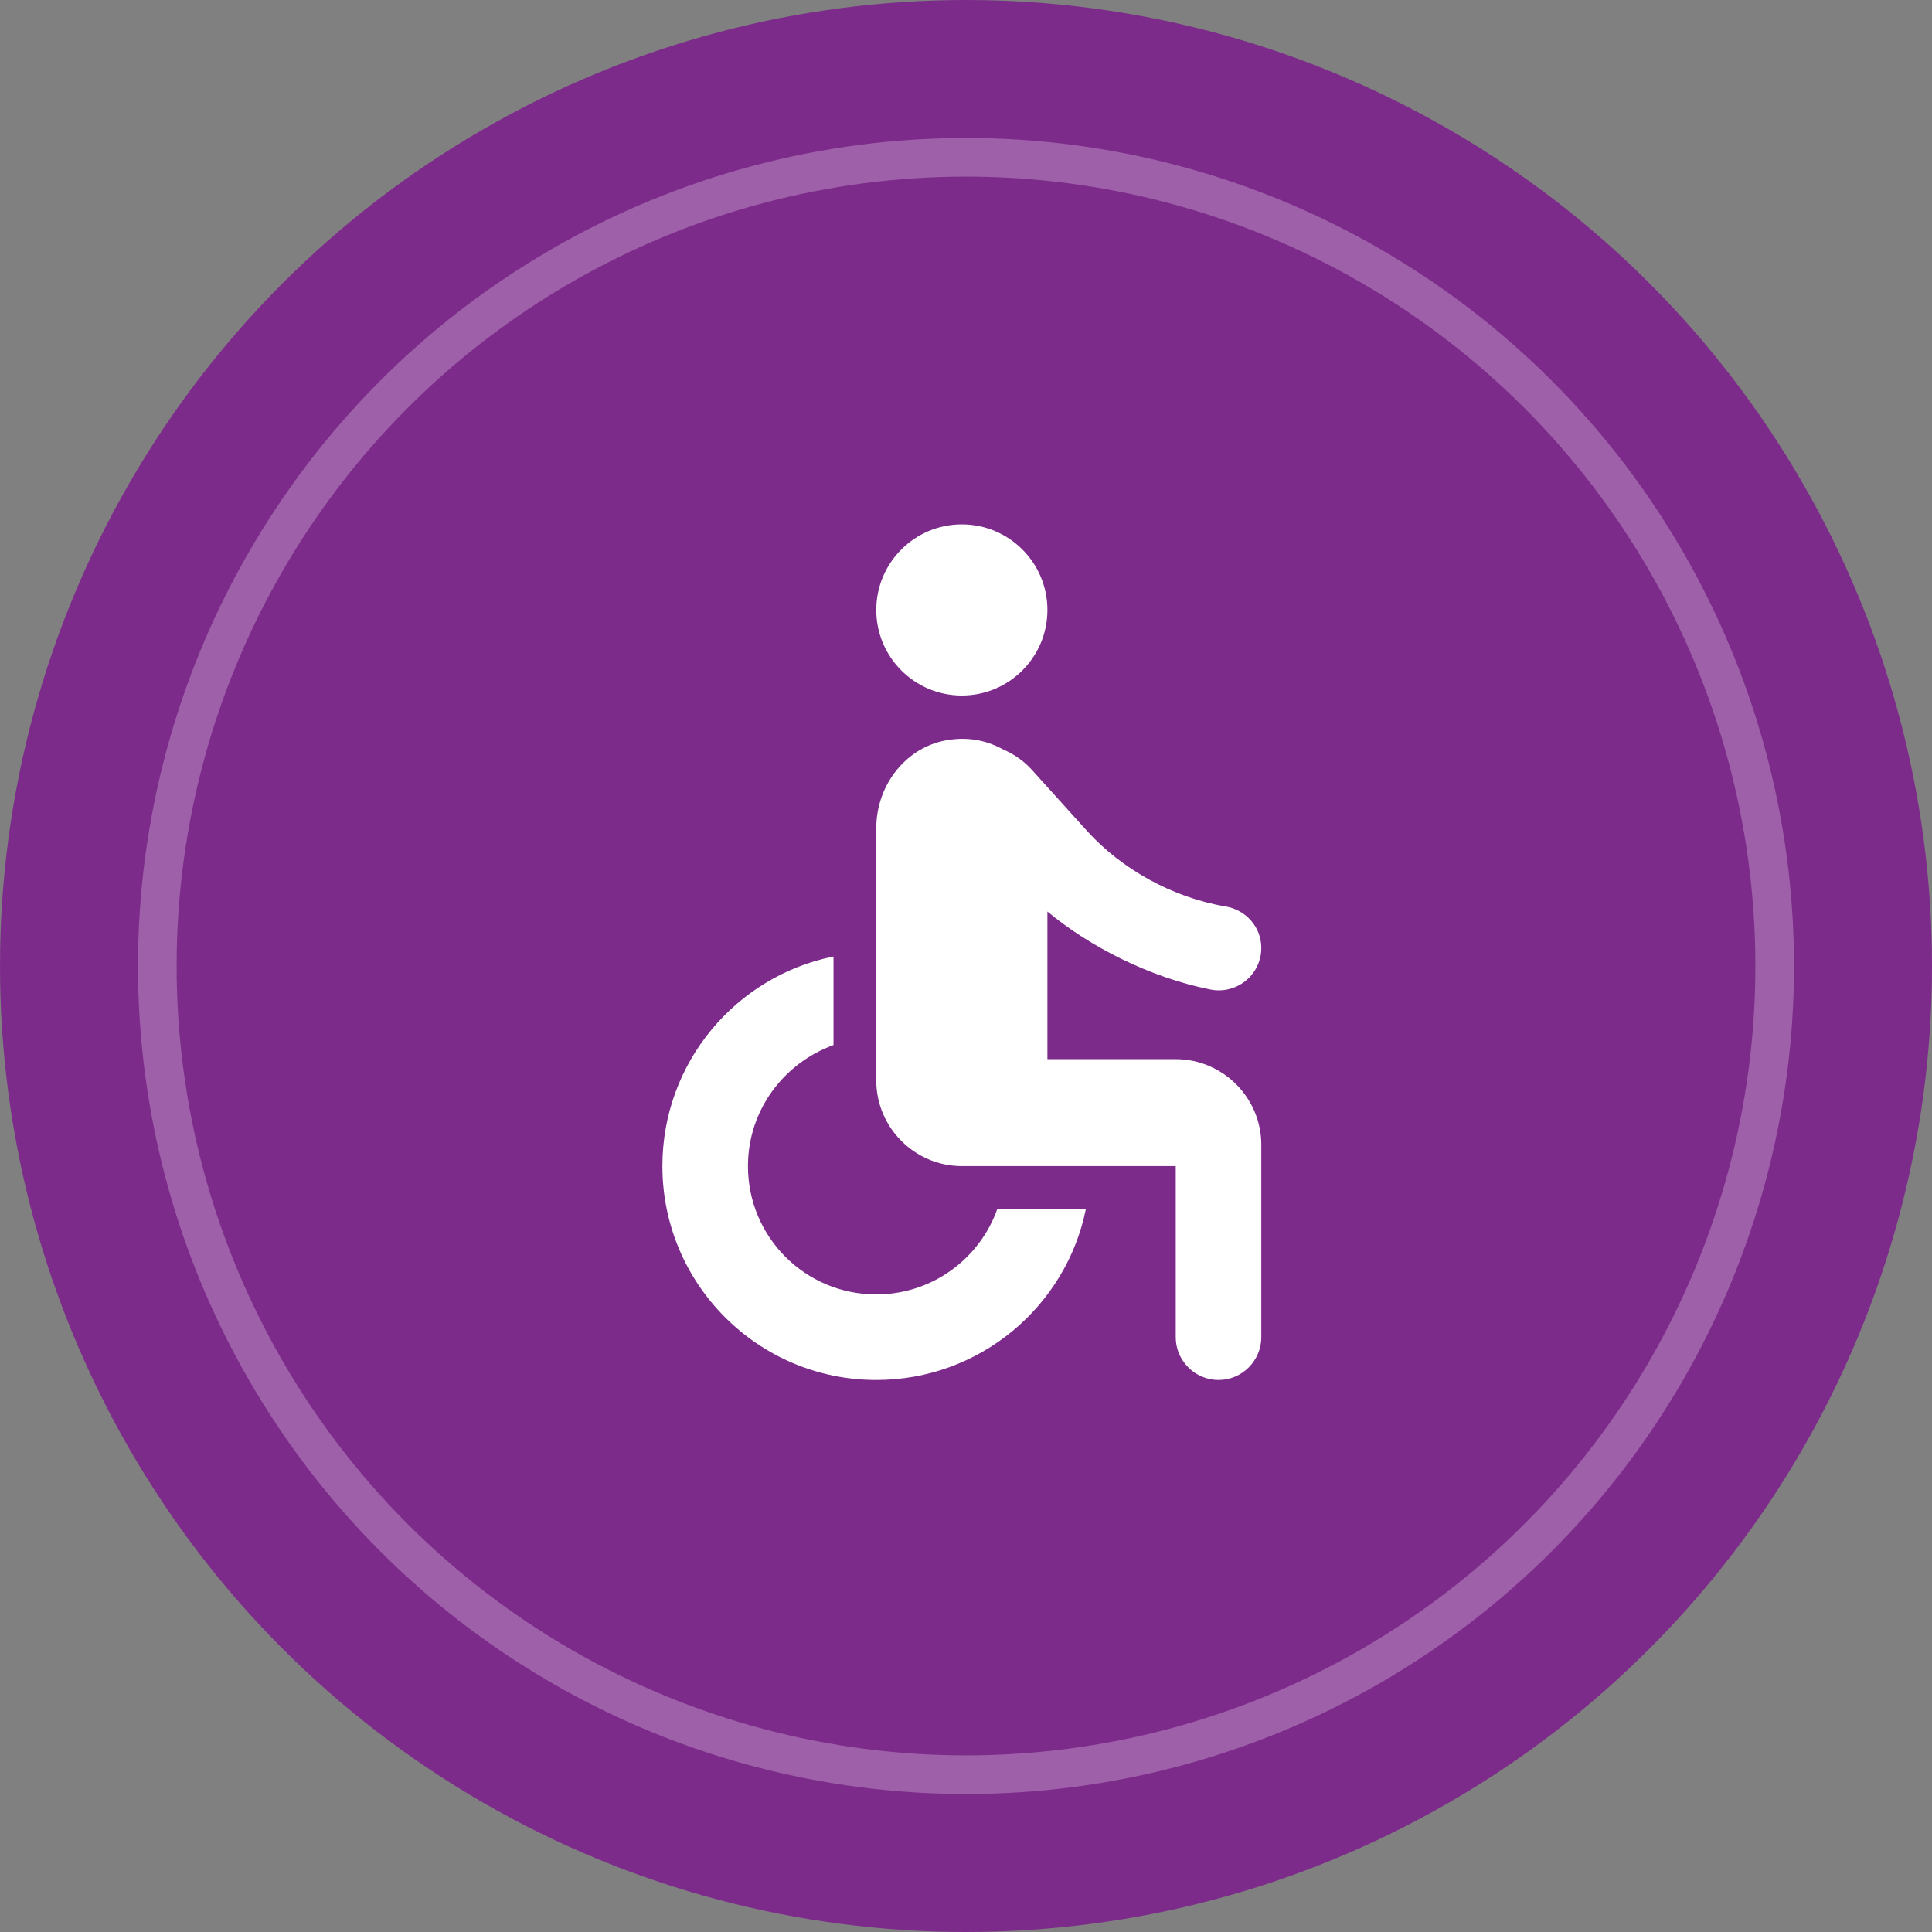 <svg width="50" height="50" viewBox="0 0 50 50" fill="none" xmlns="http://www.w3.org/2000/svg">
<rect x="0" y="0" width="50" height="50" fill="#808080" stroke="none"/>
<circle cx="25" cy="25" r="25" fill="#7D2B8B"/>
<circle cx="25" cy="25" r="20.929" stroke="white" stroke-opacity="0.25"/>
<path fill-rule="evenodd" clip-rule="evenodd" d="M24.892 13.571C23.67 13.571 22.678 14.563 22.678 15.786C22.678 17.009 23.67 18 24.892 18C26.115 18 27.107 17.009 27.107 15.786C27.107 14.563 26.115 13.571 24.892 13.571ZM32.642 24.532C32.642 23.99 32.244 23.547 31.712 23.458C30.329 23.226 29.022 22.484 28.137 21.51L26.708 19.927C26.52 19.716 26.288 19.55 26.033 19.428C26.027 19.428 26.025 19.426 26.022 19.423C26.019 19.42 26.016 19.417 26.011 19.417H26C25.59 19.185 25.136 19.074 24.616 19.14C23.486 19.273 22.678 20.292 22.678 21.432V27.964C22.678 29.182 23.675 30.179 24.892 30.179H30.428V34.607C30.428 35.216 30.926 35.714 31.535 35.714C32.144 35.714 32.642 35.216 32.642 34.607V29.625C32.642 28.407 31.646 27.411 30.428 27.411H27.107V23.591C28.214 24.51 29.764 25.296 31.314 25.606C32 25.75 32.642 25.23 32.642 24.532ZM22.678 33.5C24.129 33.5 25.358 32.57 25.811 31.286H28.103C27.594 33.81 25.358 35.714 22.678 35.714C19.623 35.714 17.143 33.234 17.143 30.179C17.143 27.499 19.047 25.263 21.571 24.754V27.046C20.287 27.511 19.357 28.728 19.357 30.179C19.357 32.017 20.84 33.5 22.678 33.5Z" fill="white"/>
</svg>
